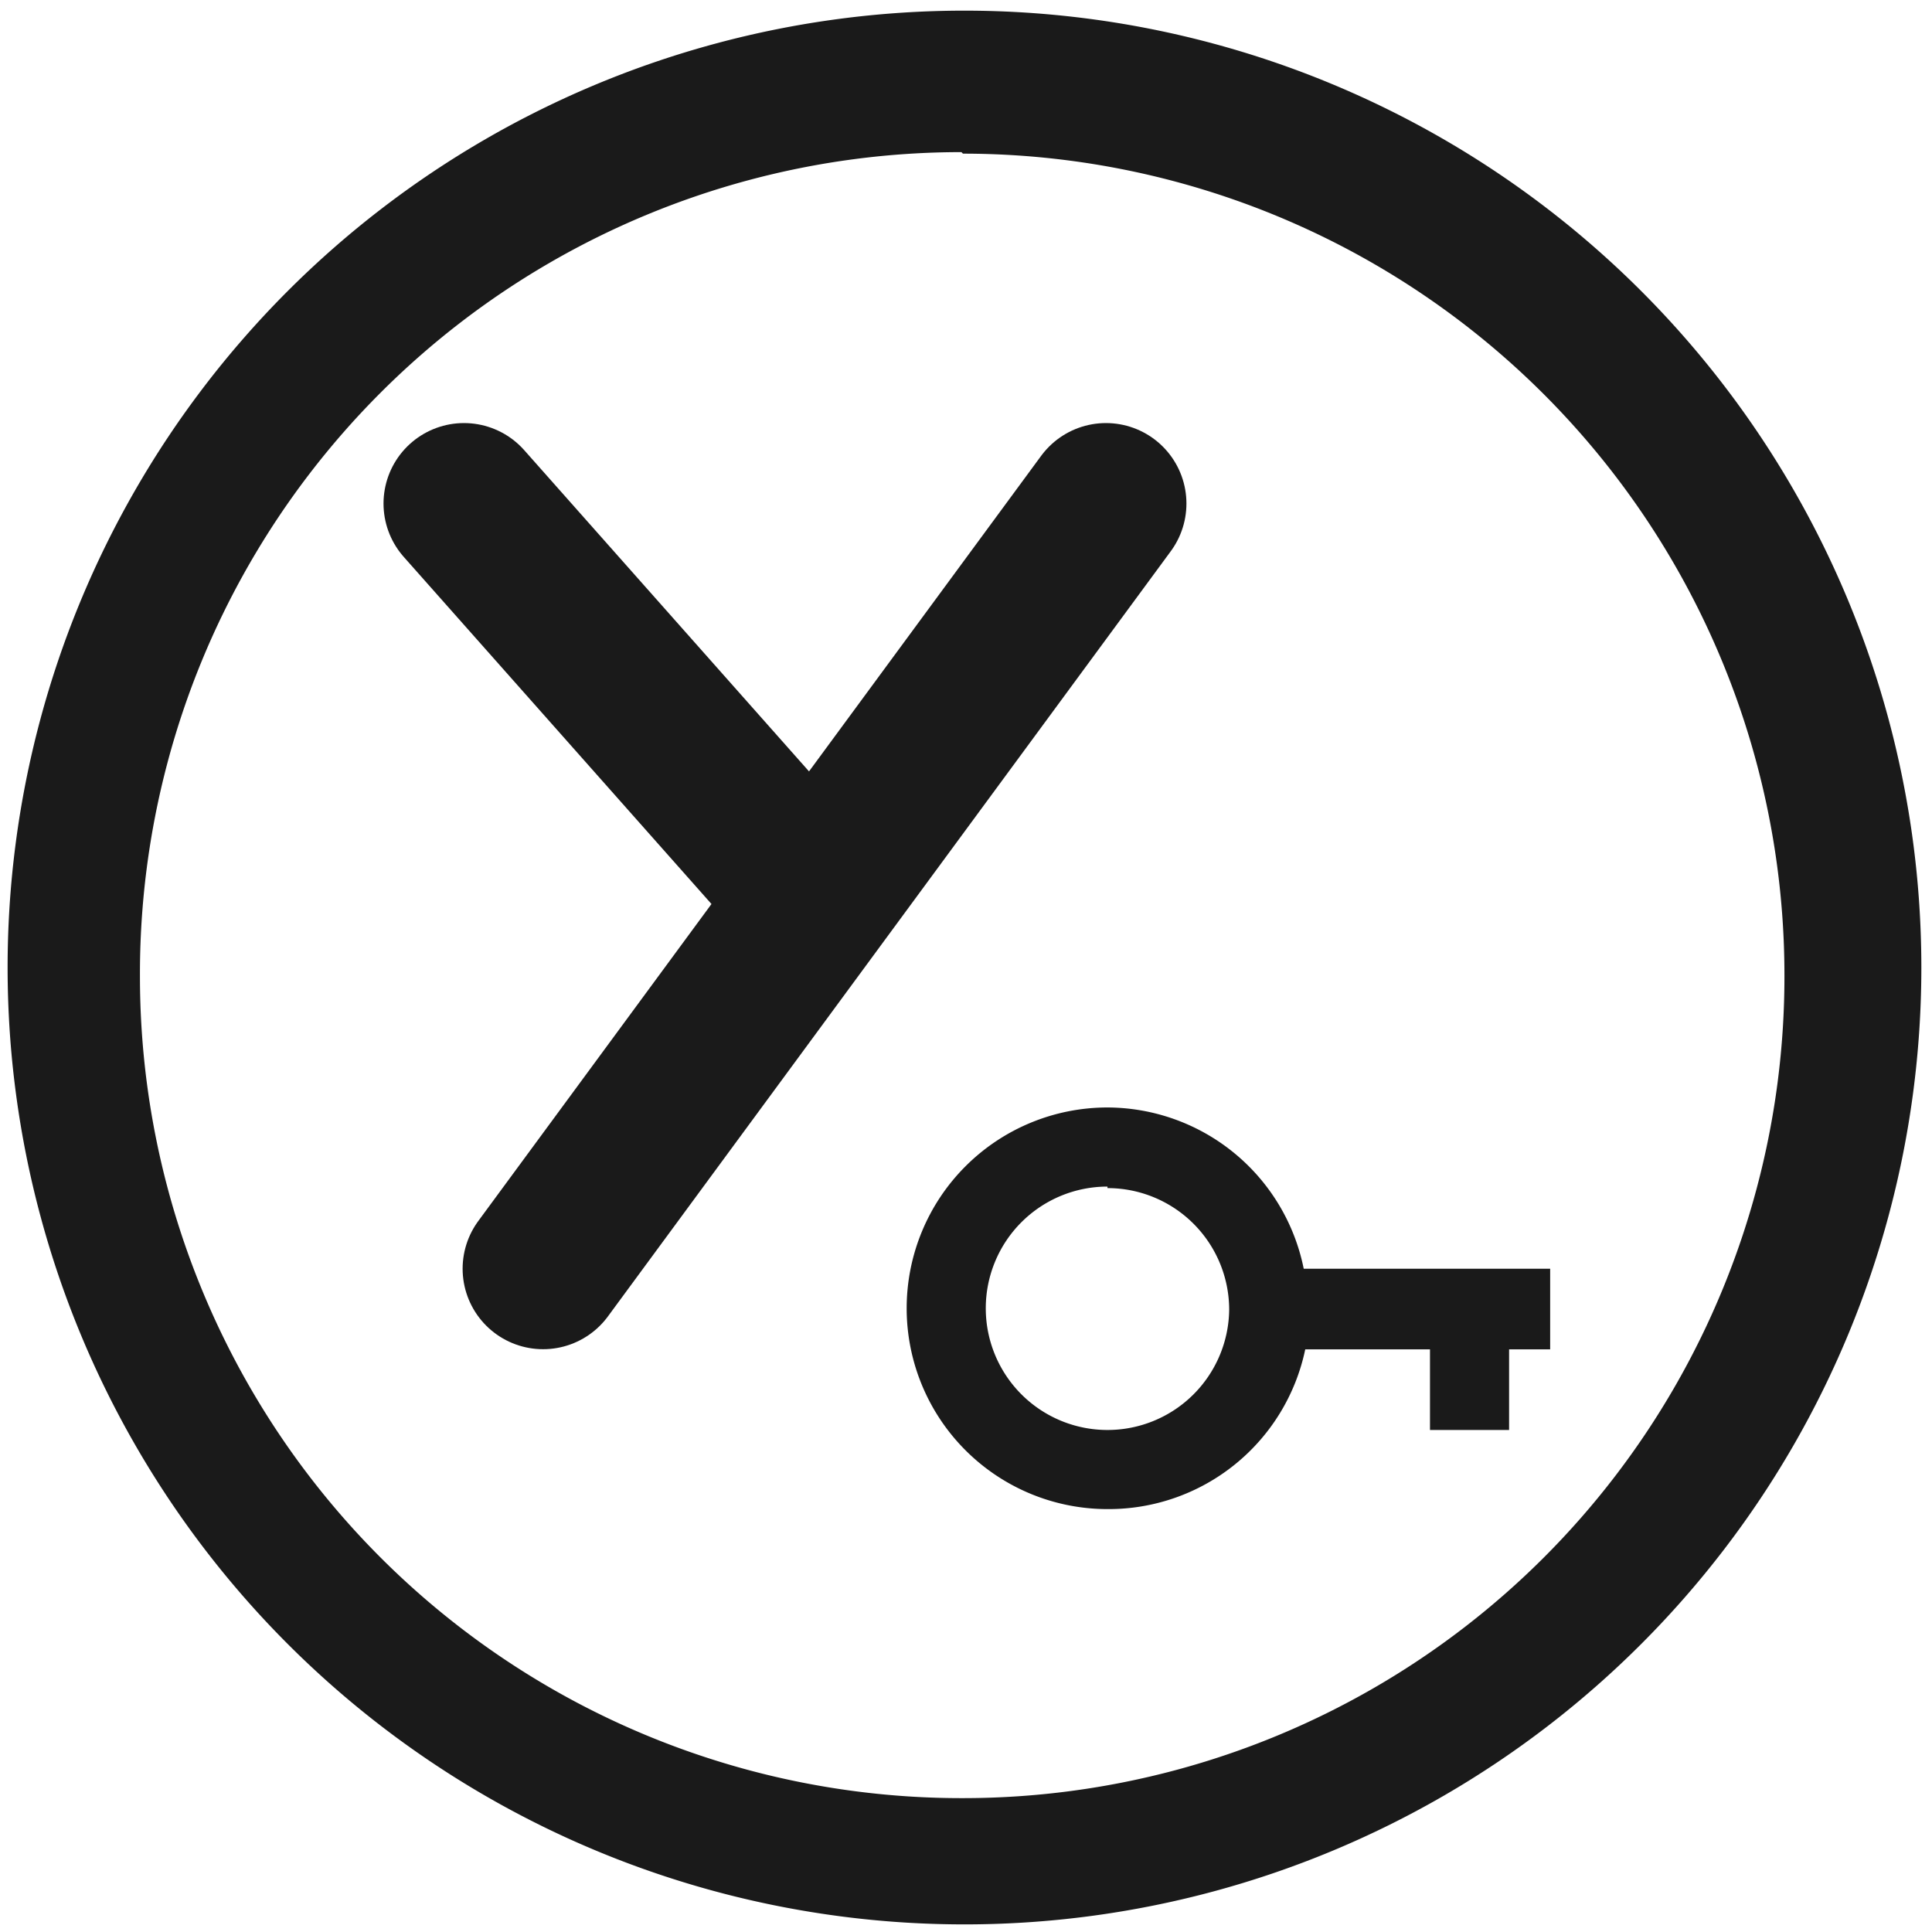 <?xml version="1.0" encoding="UTF-8" standalone="no"?>
<svg
   xmlns:dc="http://purl.org/dc/elements/1.1/"
   xmlns:cc="http://creativecommons.org/ns#"
   xmlns:rdf="http://www.w3.org/1999/02/22-rdf-syntax-ns#"
   xmlns:svg="http://www.w3.org/2000/svg"
   xmlns="http://www.w3.org/2000/svg"
   xmlns:sodipodi="http://sodipodi.sourceforge.net/DTD/sodipodi-0.dtd"
   xmlns:inkscape="http://www.inkscape.org/namespaces/inkscape"
   width="48"
   height="48"
   viewBox="0 0 12.7 12.7"
   version="1.1"
   id="svg8"
   sodipodi:docname="yubioath.svg"
   inkscape:version="0.92.4 (5da689c313, 2019-01-14)">
  <defs
     id="defs12" />
  <sodipodi:namedview
     pagecolor="#ffffff"
     bordercolor="#666666"
     borderopacity="1"
     objecttolerance="10"
     gridtolerance="10"
     guidetolerance="10"
     inkscape:pageopacity="0"
     inkscape:pageshadow="2"
     inkscape:window-width="1087"
     inkscape:window-height="480"
     id="namedview10"
     showgrid="false"
     inkscape:zoom="4.9166667"
     inkscape:cx="2.1355932"
     inkscape:cy="24"
     inkscape:window-x="0"
     inkscape:window-y="25"
     inkscape:window-maximized="0"
     inkscape:current-layer="svg8" />
  <path
     d="M 6.34,0.07 A 6.29,6.29 0 0 0 0.05,6.37 6.29,6.29 0 0 0 6.35,12.65 6.29,6.29 0 0 0 12.63,6.36 6.29,6.29 0 0 0 6.34,0.07 Z M 6.32,1 6.33,1.01 a 5.4,5.4 0 0 1 5.4,5.4 5.4,5.4 0 0 1 -5.4,5.41 A 5.4,5.4 0 0 1 0.92,6.42 5.4,5.4 0 0 1 6.32,1 Z M 7.28,7.28 A 1.32,1.32 0 0 0 5.96,8.6 1.32,1.32 0 0 0 7.28,9.92 1.32,1.32 0 0 0 8.58,8.87 H 9.4 V 9.4 H 9.92 V 8.87 h 0.27 V 8.34 H 8.57 A 1.32,1.32 0 0 0 7.27,7.28 Z m 0,0.53 a 0.8,0.8 0 0 1 0.8,0.8 0.8,0.8 0 0 1 -0.8,0.79 0.8,0.8 0 0 1 -0.8,-0.8 0.8,0.8 0 0 1 0.8,-0.8 z"
     id="path2"
     inkscape:connector-curvature="0"
     style="fill:#1a1a1a" />
  <g
     id="g6"
     style="fill:none;stroke:#1a1a1a;stroke-width:4;stroke-linecap:round;stroke-linejoin:round">
    <path
       d="m 3.57,8.34 3.7,-5.03 m -4.22,0 2.11,2.38"
       id="path4"
       inkscape:connector-curvature="0"
       style="stroke-width:1.058" />
  </g>
</svg>
